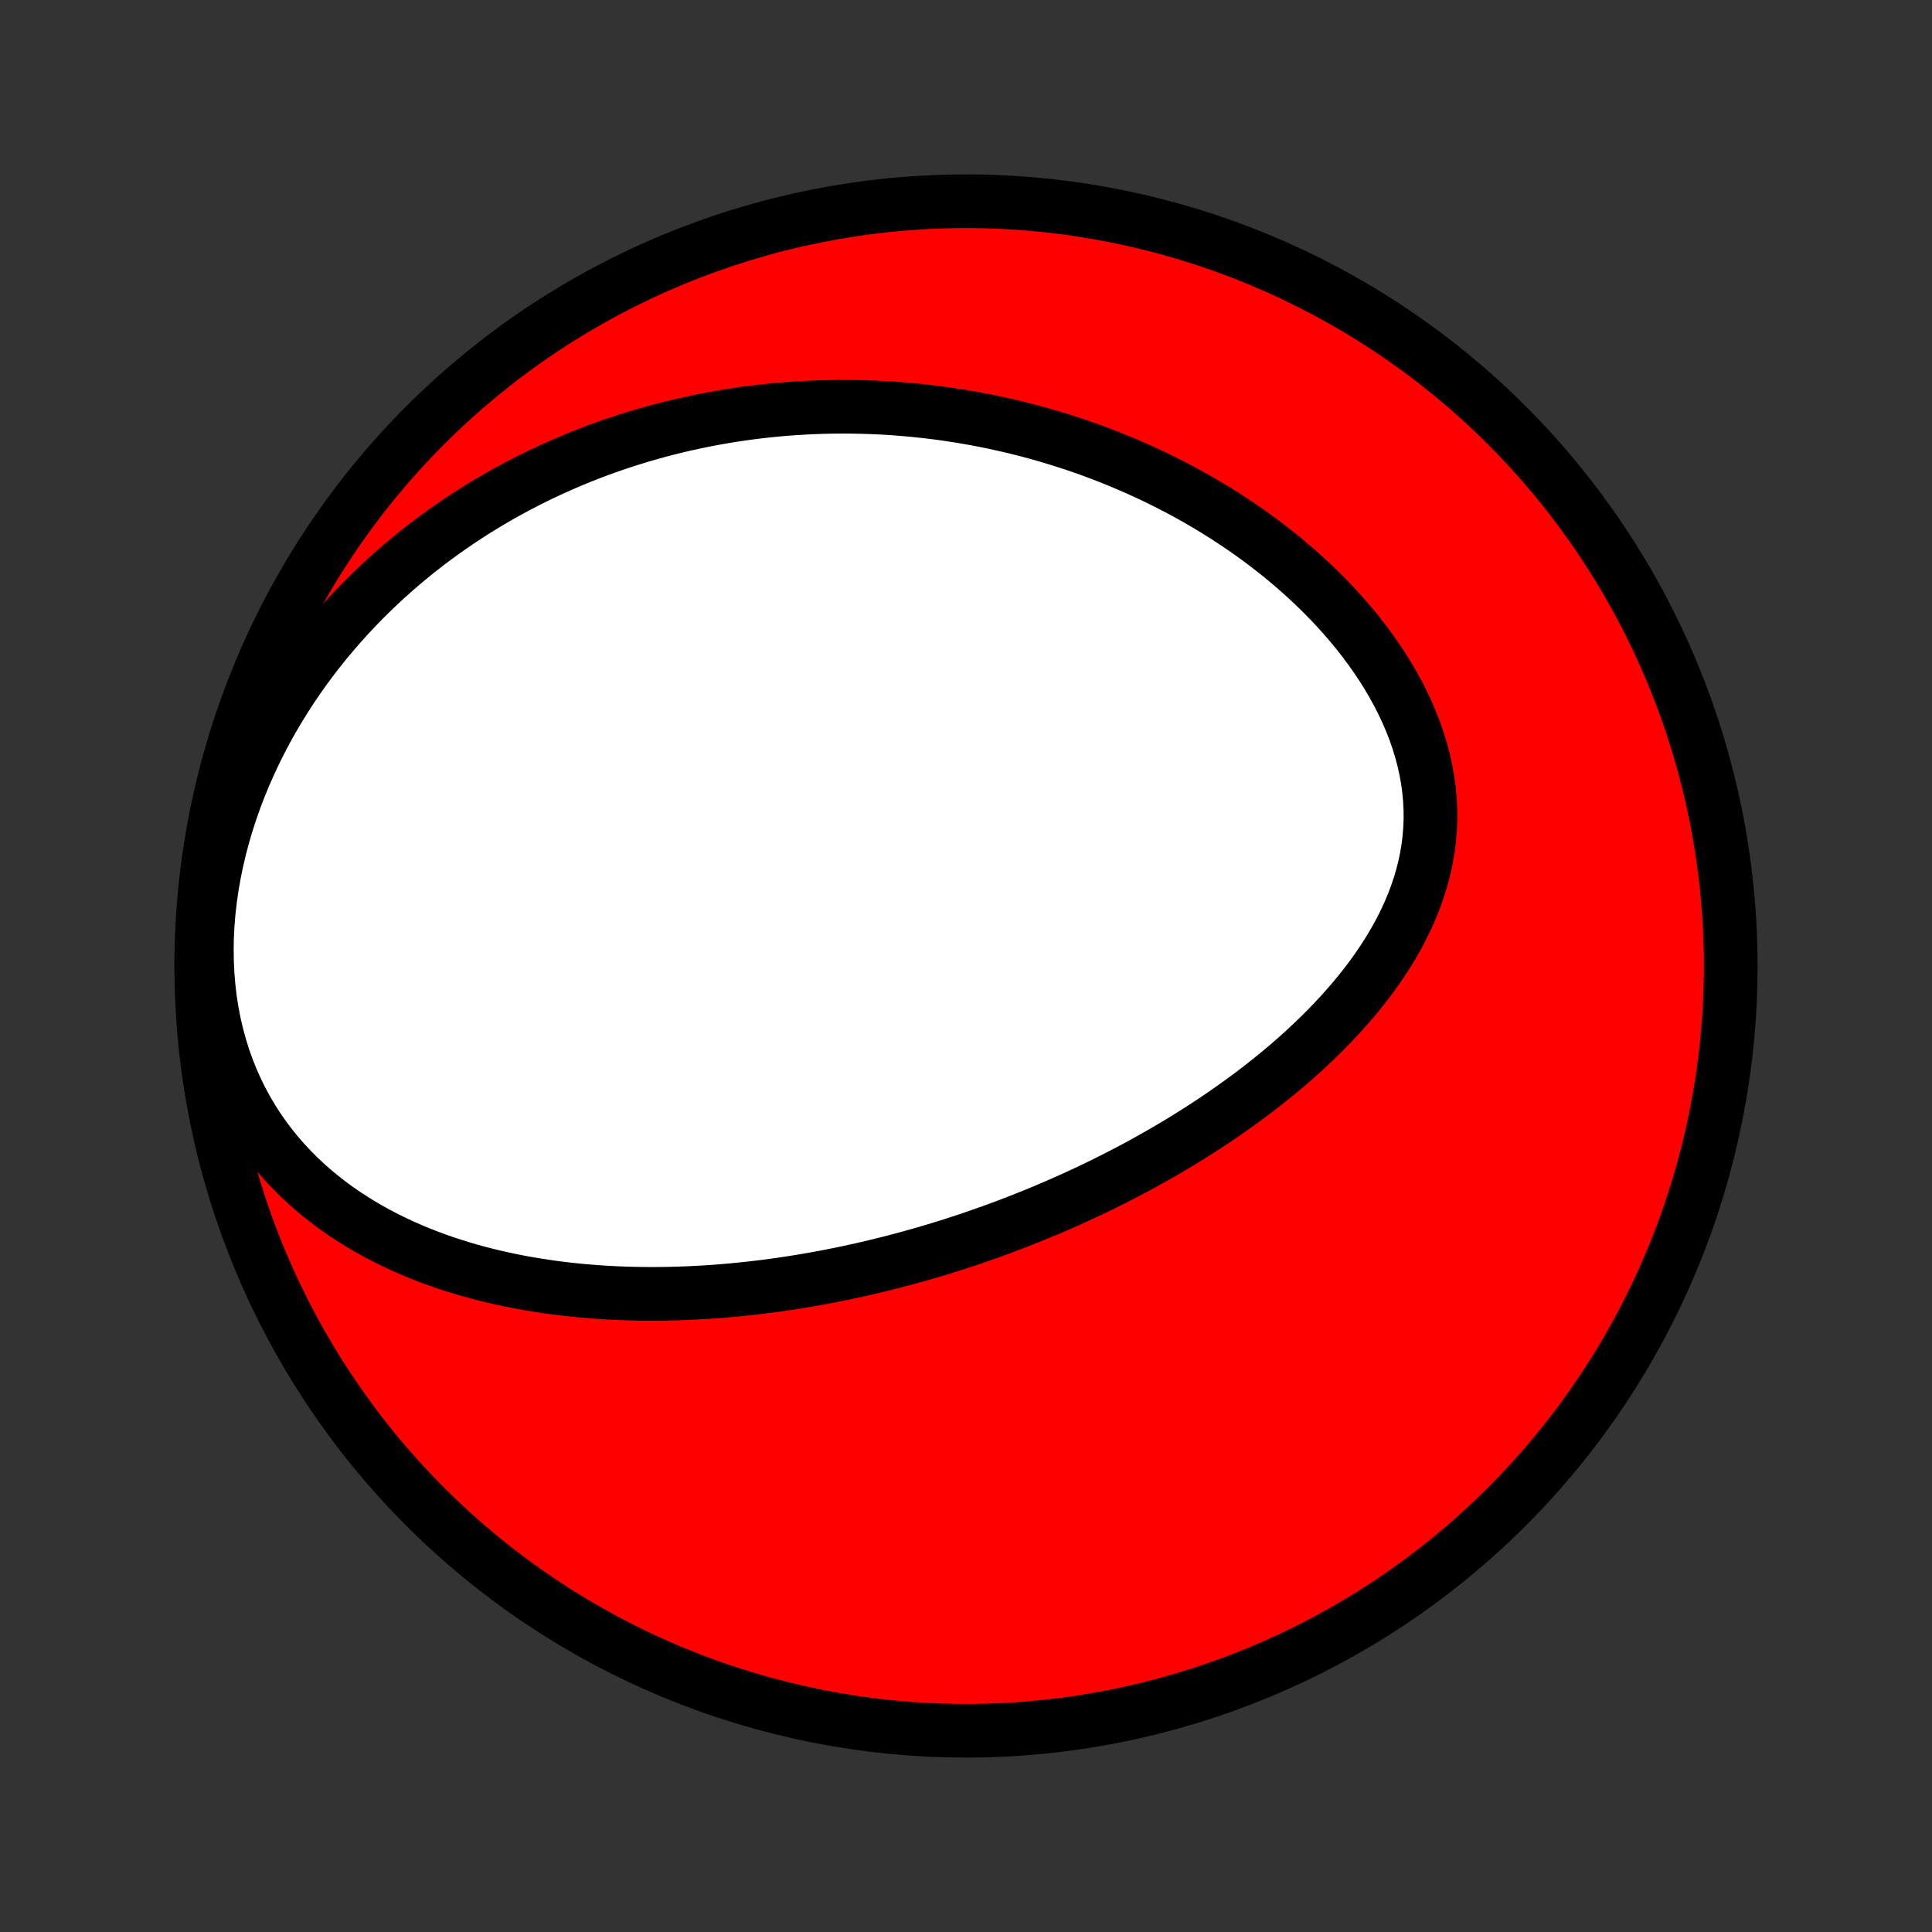 <?xml version="1.0" encoding="utf-8" standalone="no"?>
<!DOCTYPE svg PUBLIC "-//W3C//DTD SVG 1.1//EN"
  "http://www.w3.org/Graphics/SVG/1.1/DTD/svg11.dtd">
<!-- Created with matplotlib (http://matplotlib.org/) -->
<svg height="72pt" version="1.1" viewBox="0 0 72 72" width="72pt" xmlns="http://www.w3.org/2000/svg" xmlns:xlink="http://www.w3.org/1999/xlink">
 <rect x="0" y="0" width="72" height="72" fill="#333333" stroke="none"/>
 <defs>
  <style type="text/css">
*{stroke-linecap:butt;stroke-linejoin:round;}
  </style>
 </defs>
 <g id="figure_1">
  <g id="patch_1">
   <path d="
M0 72
L72 72
L72 0
L0 0
z
" style="fill:none;"/>
  </g>
  <g id="axes_1">
   <g id="PatchCollection_1">
    <defs>
     <path d="
M36 -7.5
C43.558 -7.5 50.808 -10.503 56.153 -15.848
C61.497 -21.192 64.5 -28.442 64.5 -36
C64.5 -43.558 61.497 -50.808 56.153 -56.153
C50.808 -61.497 43.558 -64.5 36 -64.5
C28.442 -64.5 21.192 -61.497 15.848 -56.153
C10.503 -50.808 7.5 -43.558 7.5 -36
C7.5 -28.442 10.503 -21.192 15.848 -15.848
C21.192 -10.503 28.442 -7.5 36 -7.5
z
" id="C0_0_a811fe30f3"/>
     <path d="
M32.684 -24.826
L32.939 -24.889
L33.194 -24.953
L33.448 -25.019
L33.703 -25.087
L33.958 -25.156
L34.212 -25.227
L34.467 -25.3
L34.721 -25.375
L34.976 -25.451
L35.23 -25.53
L35.485 -25.61
L35.74 -25.692
L35.996 -25.776
L36.251 -25.862
L36.507 -25.95
L36.763 -26.04
L37.02 -26.132
L37.276 -26.226
L37.534 -26.322
L37.791 -26.42
L38.05 -26.52
L38.308 -26.623
L38.567 -26.727
L38.827 -26.834
L39.087 -26.944
L39.348 -27.056
L39.61 -27.17
L39.872 -27.287
L40.135 -27.406
L40.398 -27.527
L40.662 -27.652
L40.927 -27.779
L41.192 -27.909
L41.458 -28.042
L41.724 -28.177
L41.991 -28.316
L42.259 -28.457
L42.527 -28.602
L42.796 -28.75
L43.065 -28.901
L43.335 -29.055
L43.605 -29.212
L43.876 -29.373
L44.147 -29.538
L44.418 -29.706
L44.689 -29.878
L44.961 -30.053
L45.232 -30.232
L45.504 -30.415
L45.775 -30.602
L46.045 -30.794
L46.316 -30.989
L46.586 -31.188
L46.854 -31.391
L47.123 -31.599
L47.389 -31.811
L47.655 -32.028
L47.919 -32.249
L48.181 -32.475
L48.442 -32.706
L48.7 -32.941
L48.955 -33.181
L49.208 -33.426
L49.458 -33.676
L49.703 -33.93
L49.946 -34.19
L50.183 -34.455
L50.416 -34.724
L50.644 -34.999
L50.867 -35.279
L51.083 -35.564
L51.293 -35.854
L51.495 -36.149
L51.69 -36.449
L51.877 -36.754
L52.055 -37.064
L52.224 -37.379
L52.383 -37.699
L52.531 -38.023
L52.668 -38.352
L52.793 -38.685
L52.906 -39.023
L53.006 -39.364
L53.093 -39.709
L53.165 -40.057
L53.224 -40.409
L53.267 -40.764
L53.295 -41.121
L53.309 -41.48
L53.306 -41.841
L53.288 -42.203
L53.254 -42.567
L53.205 -42.93
L53.14 -43.294
L53.06 -43.657
L52.965 -44.019
L52.855 -44.38
L52.731 -44.739
L52.593 -45.095
L52.442 -45.449
L52.278 -45.799
L52.102 -46.146
L51.914 -46.489
L51.715 -46.828
L51.505 -47.162
L51.286 -47.491
L51.057 -47.815
L50.819 -48.134
L50.574 -48.447
L50.32 -48.754
L50.06 -49.056
L49.792 -49.351
L49.519 -49.64
L49.24 -49.923
L48.955 -50.199
L48.666 -50.469
L48.373 -50.732
L48.075 -50.989
L47.774 -51.24
L47.47 -51.483
L47.162 -51.721
L46.852 -51.952
L46.54 -52.176
L46.226 -52.394
L45.91 -52.605
L45.592 -52.811
L45.273 -53.01
L44.953 -53.203
L44.632 -53.389
L44.31 -53.57
L43.987 -53.745
L43.664 -53.914
L43.341 -54.077
L43.018 -54.235
L42.695 -54.387
L42.372 -54.533
L42.049 -54.674
L41.726 -54.81
L41.404 -54.941
L41.082 -55.066
L40.761 -55.187
L40.44 -55.303
L40.12 -55.413
L39.8 -55.519
L39.481 -55.621
L39.163 -55.717
L38.846 -55.81
L38.53 -55.898
L38.214 -55.981
L37.899 -56.06
L37.585 -56.135
L37.272 -56.206
L36.959 -56.273
L36.648 -56.336
L36.337 -56.395
L36.027 -56.45
L35.718 -56.501
L35.41 -56.549
L35.102 -56.593
L34.795 -56.633
L34.489 -56.669
L34.184 -56.702
L33.879 -56.731
L33.575 -56.757
L33.272 -56.78
L32.97 -56.799
L32.667 -56.814
L32.366 -56.826
L32.065 -56.835
L31.765 -56.84
L31.465 -56.843
L31.165 -56.841
L30.866 -56.837
L30.567 -56.829
L30.269 -56.818
L29.971 -56.803
L29.673 -56.785
L29.375 -56.764
L29.078 -56.74
L28.781 -56.712
L28.484 -56.681
L28.187 -56.647
L27.89 -56.609
L27.594 -56.568
L27.297 -56.523
L27 -56.475
L26.703 -56.423
L26.407 -56.368
L26.11 -56.31
L25.812 -56.247
L25.515 -56.182
L25.218 -56.112
L24.92 -56.039
L24.622 -55.962
L24.325 -55.88
L24.026 -55.796
L23.728 -55.707
L23.429 -55.614
L23.13 -55.517
L22.83 -55.416
L22.53 -55.31
L22.23 -55.2
L21.93 -55.086
L21.629 -54.967
L21.328 -54.844
L21.027 -54.715
L20.726 -54.582
L20.424 -54.444
L20.122 -54.302
L19.82 -54.154
L19.517 -54
L19.215 -53.842
L18.912 -53.677
L18.609 -53.508
L18.306 -53.332
L18.004 -53.151
L17.701 -52.964
L17.399 -52.77
L17.097 -52.57
L16.796 -52.364
L16.495 -52.152
L16.195 -51.933
L15.895 -51.707
L15.597 -51.474
L15.299 -51.234
L15.003 -50.987
L14.708 -50.732
L14.414 -50.47
L14.123 -50.201
L13.833 -49.923
L13.546 -49.638
L13.261 -49.345
L12.979 -49.044
L12.7 -48.735
L12.424 -48.418
L12.151 -48.092
L11.883 -47.758
L11.619 -47.416
L11.359 -47.065
L11.105 -46.706
L10.856 -46.339
L10.613 -45.963
L10.376 -45.579
L10.145 -45.187
L9.922 -44.787
L9.707 -44.379
L9.499 -43.963
L9.301 -43.54
L9.111 -43.109
L8.931 -42.672
L8.761 -42.229
L8.603 -41.779
L8.455 -41.324
L8.319 -40.864
L8.196 -40.399
L8.085 -39.931
L7.988 -39.459
L7.904 -38.985
L7.835 -38.509
L7.78 -38.033
L7.741 -37.556
L7.716 -37.08
L7.708 -36.606
L7.715 -36.135
L7.738 -35.667
L7.777 -35.204
L7.831 -34.747
L7.902 -34.295
L7.988 -33.852
L8.09 -33.415
L8.207 -32.988
L8.338 -32.57
L8.484 -32.162
L8.644 -31.764
L8.816 -31.377
L9.002 -31.002
L9.199 -30.637
L9.408 -30.285
L9.627 -29.944
L9.857 -29.616
L10.096 -29.299
L10.343 -28.994
L10.599 -28.7
L10.862 -28.419
L11.132 -28.148
L11.408 -27.889
L11.689 -27.641
L11.976 -27.404
L12.267 -27.177
L12.563 -26.96
L12.862 -26.753
L13.164 -26.556
L13.469 -26.368
L13.776 -26.189
L14.085 -26.019
L14.397 -25.857
L14.709 -25.704
L15.023 -25.558
L15.337 -25.42
L15.652 -25.29
L15.967 -25.166
L16.283 -25.05
L16.598 -24.94
L16.913 -24.837
L17.228 -24.739
L17.542 -24.648
L17.856 -24.562
L18.169 -24.482
L18.48 -24.407
L18.791 -24.338
L19.101 -24.273
L19.41 -24.213
L19.717 -24.158
L20.023 -24.107
L20.328 -24.06
L20.631 -24.017
L20.933 -23.979
L21.233 -23.944
L21.532 -23.913
L21.829 -23.886
L22.125 -23.862
L22.42 -23.841
L22.712 -23.824
L23.004 -23.809
L23.294 -23.798
L23.582 -23.79
L23.869 -23.784
L24.154 -23.782
L24.438 -23.782
L24.72 -23.784
L25.001 -23.789
L25.28 -23.797
L25.559 -23.807
L25.835 -23.819
L26.111 -23.834
L26.385 -23.85
L26.658 -23.869
L26.93 -23.89
L27.201 -23.913
L27.47 -23.939
L27.738 -23.966
L28.006 -23.995
L28.272 -24.026
L28.537 -24.059
L28.802 -24.094
L29.065 -24.13
L29.328 -24.169
L29.59 -24.209
L29.851 -24.251
L30.111 -24.294
L30.37 -24.34
L30.63 -24.387
L30.888 -24.436
L31.146 -24.487
L31.403 -24.539
L31.66 -24.593
L31.916 -24.649
L32.172 -24.706
z
" id="C0_1_029a57b138"/>
    </defs>
    <g clip-path="url(#p1bffca34e9)">
     <use style="fill:#ff0000;stroke:#000000;stroke-width:2.0;" x="0.0" xlink:href="#C0_0_a811fe30f3" y="72.0"/>
    </g>
    <g clip-path="url(#p1bffca34e9)">
     <use style="fill:#ffffff;stroke:#000000;stroke-width:2.0;" x="0.0" xlink:href="#C0_1_029a57b138" y="72.0"/>
    </g>
   </g>
  </g>
 </g>
 <defs>
  <clipPath id="p1bffca34e9">
   <rect height="72.0" width="72.0" x="0.0" y="0.0"/>
  </clipPath>
 </defs>
</svg>
